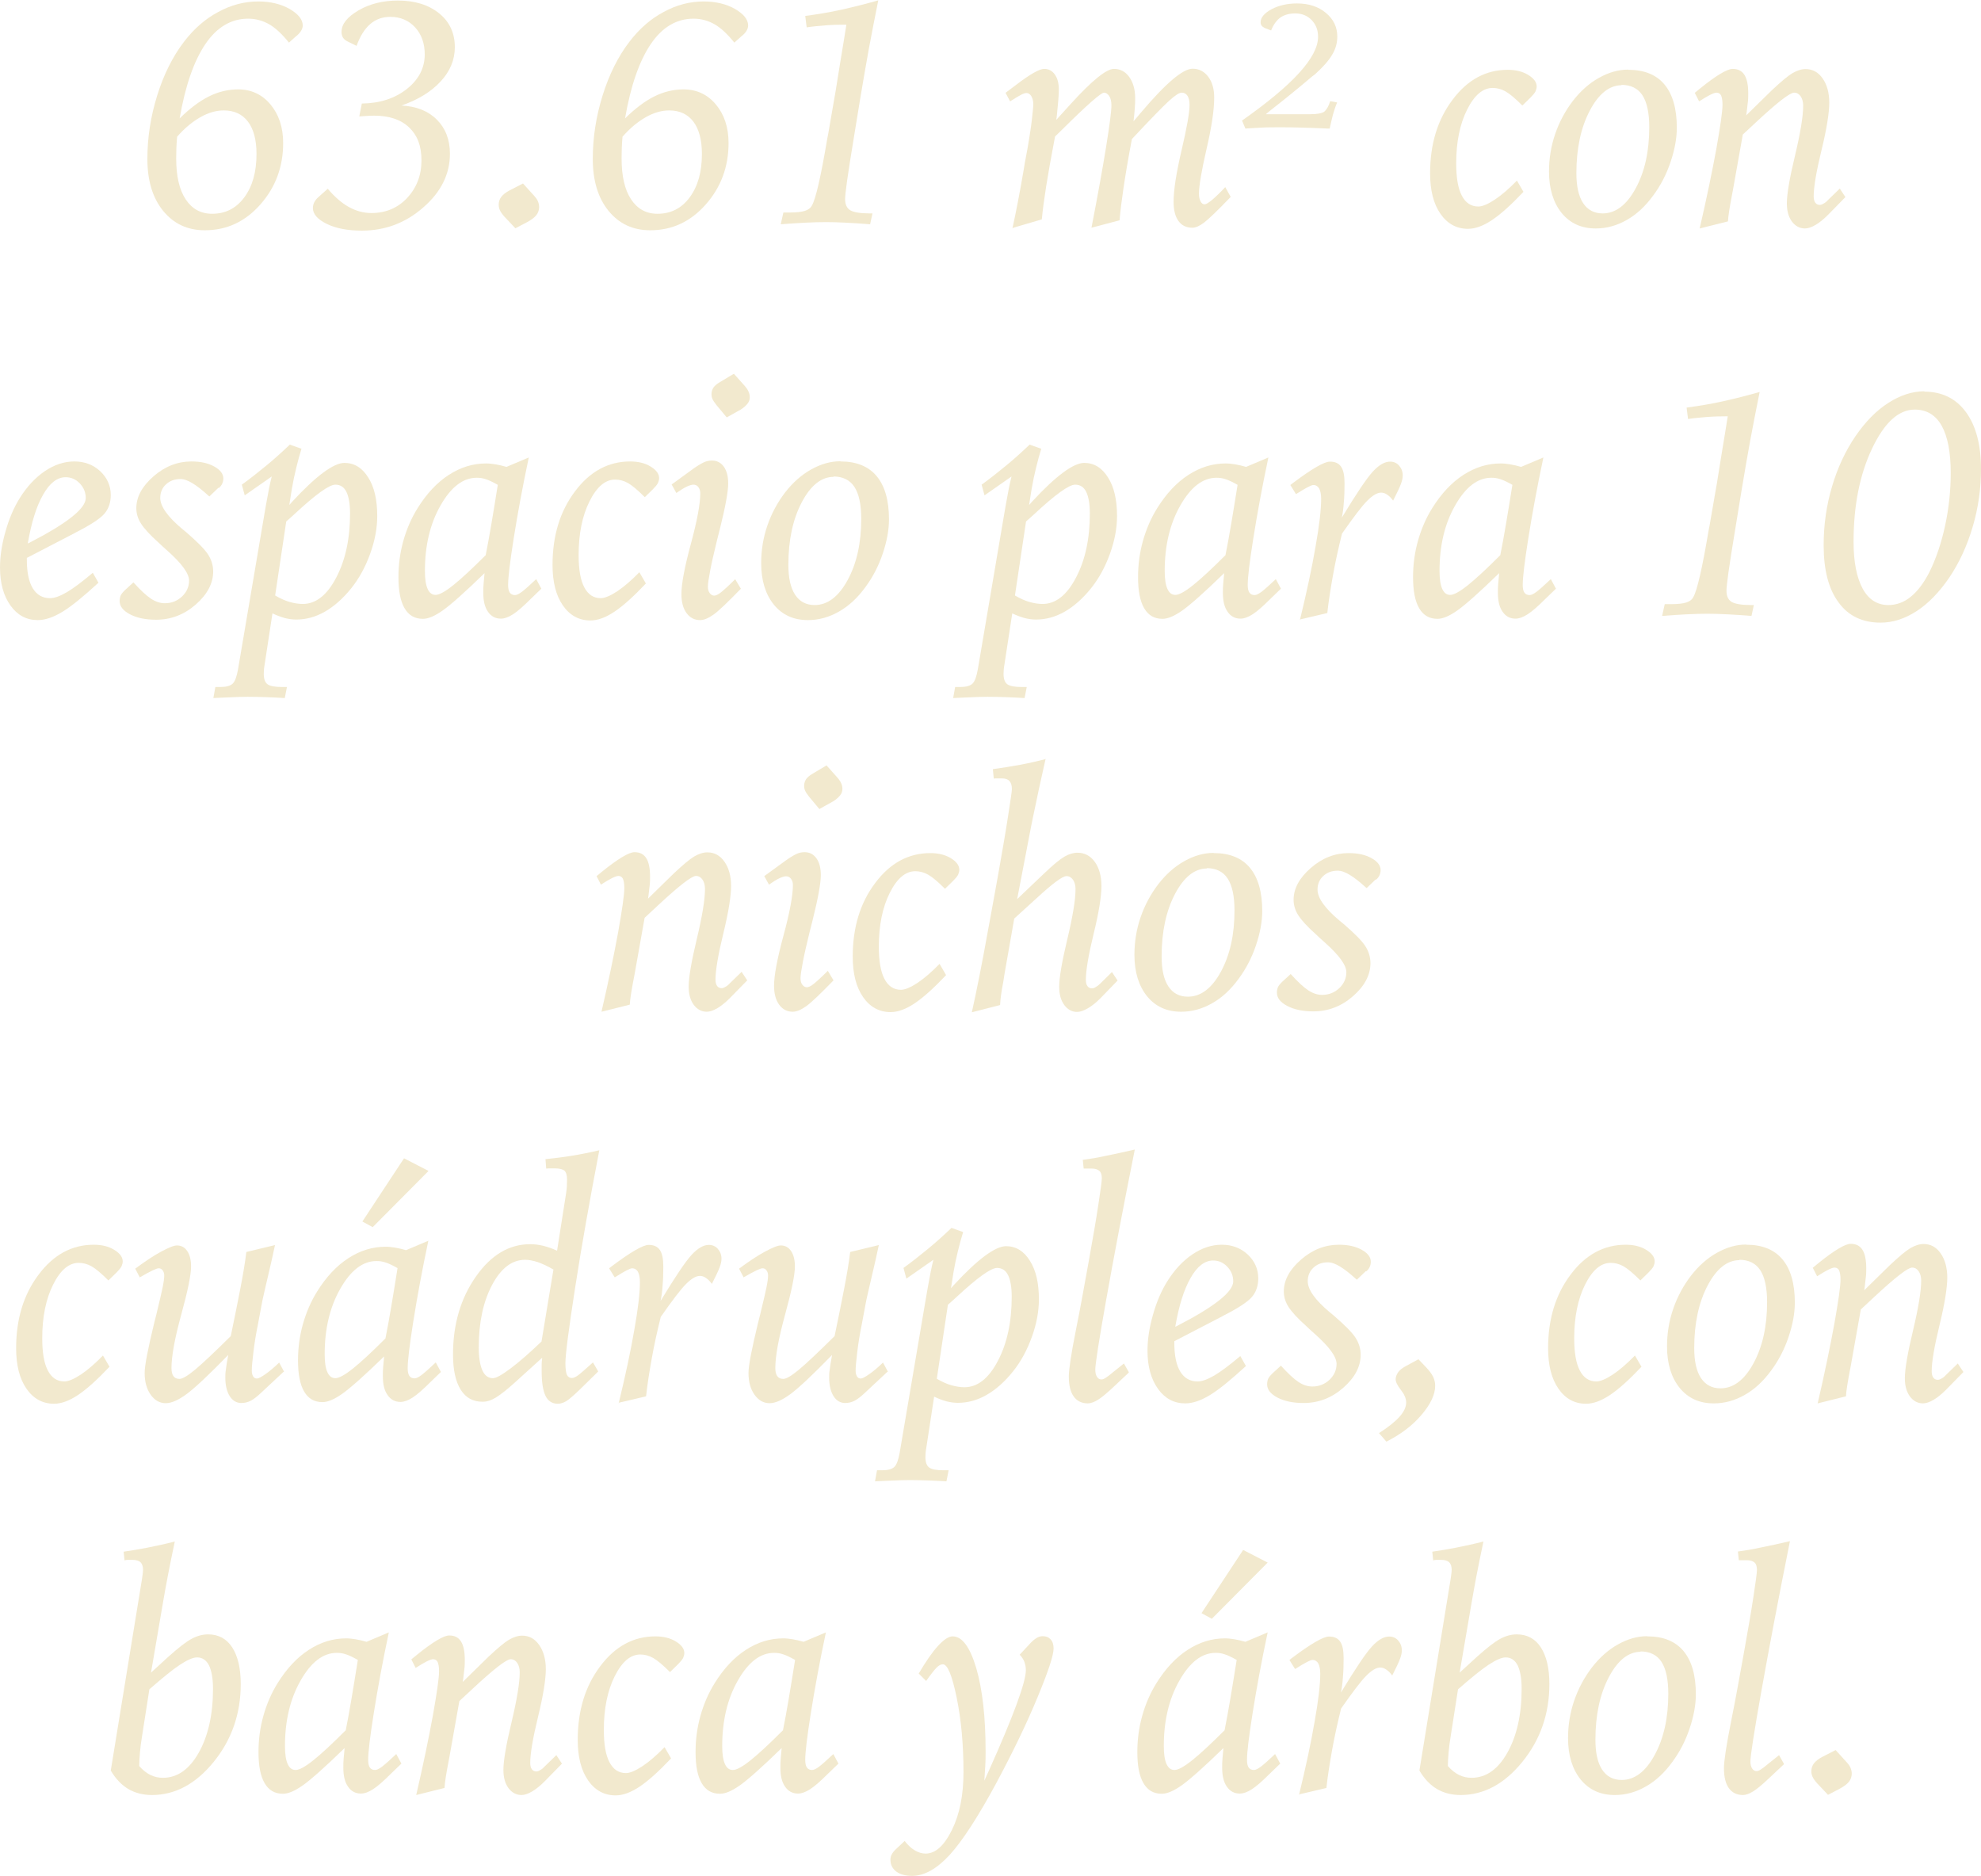 <?xml version="1.0" encoding="UTF-8"?>
<svg id="Capa_2" data-name="Capa 2" xmlns="http://www.w3.org/2000/svg" viewBox="0 0 109.28 103.47">
  <defs>
    <style>
      .cls-1 {
        fill: #f2e9ce;
      }
    </style>
  </defs>
  <g id="Slide_3" data-name="Slide 3">
    <g id="Opciones_2" data-name="Opciones 2">
      <g>
        <path class="cls-1" d="M16.32,2.01l-.38.34c-.38-.47-.74-.81-1.09-1.01s-.74-.31-1.16-.31c-.94,0-1.73.47-2.36,1.4s-1.11,2.3-1.42,4.1c.55-.54,1.09-.95,1.61-1.21.52-.26,1.06-.39,1.62-.39.72,0,1.32.28,1.78.83s.7,1.26.7,2.13c0,1.31-.42,2.44-1.26,3.39-.84.95-1.86,1.42-3.06,1.42-.96,0-1.72-.36-2.3-1.07-.58-.71-.87-1.67-.87-2.86s.18-2.34.54-3.5.86-2.16,1.49-2.98c.54-.7,1.16-1.25,1.88-1.63.71-.39,1.45-.58,2.21-.58.66,0,1.24.14,1.72.41.48.28.73.58.73.92,0,.09-.03.19-.09.29-.06.1-.16.21-.29.31ZM9.77,7.54c-.02.22-.03.42-.04.62,0,.2-.01.39-.01.58,0,.97.17,1.72.52,2.25.35.53.83.8,1.46.8.74,0,1.33-.3,1.78-.91.45-.61.67-1.4.67-2.39,0-.77-.16-1.37-.47-1.78-.31-.41-.76-.62-1.33-.62-.42,0-.85.12-1.29.37s-.87.6-1.28,1.07Z"/>
        <path class="cls-1" d="M22.14,5.82c.83.04,1.48.3,1.96.78s.72,1.11.72,1.88c0,1.12-.49,2.11-1.47,2.96-.98.86-2.11,1.28-3.39,1.28-.77,0-1.42-.12-1.93-.37-.51-.25-.77-.54-.77-.88,0-.11.03-.22.08-.32s.14-.21.26-.31l.48-.43c.38.45.77.79,1.17,1.01s.81.33,1.24.33c.79,0,1.45-.28,1.97-.83.52-.56.79-1.25.79-2.07s-.23-1.39-.68-1.82c-.45-.43-1.09-.65-1.92-.65-.08,0-.25,0-.52.02-.13.01-.24.02-.31.02l.14-.71c.99-.01,1.82-.28,2.48-.8.66-.52.99-1.16.99-1.91,0-.61-.18-1.11-.53-1.49s-.81-.58-1.36-.58c-.44,0-.81.13-1.12.4s-.56.67-.75,1.2l-.45-.22c-.13-.06-.23-.13-.29-.22s-.09-.2-.09-.33c0-.43.31-.82.94-1.19.62-.36,1.35-.54,2.17-.54.94,0,1.7.24,2.28.71s.86,1.1.86,1.86c0,.7-.26,1.33-.79,1.9s-1.25,1.01-2.18,1.33Z"/>
        <path class="cls-1" d="M28.86,10.13l.49.54c.15.16.26.29.31.4s.08.23.08.35c0,.16-.05.31-.15.44s-.27.26-.51.39l-.65.34-.5-.53c-.15-.15-.25-.28-.32-.4s-.1-.25-.1-.37c0-.16.05-.31.14-.43.1-.13.25-.25.46-.36l.74-.38Z"/>
        <path class="cls-1" d="M40.89,2.01l-.38.34c-.38-.47-.74-.81-1.09-1.01s-.74-.31-1.16-.31c-.94,0-1.73.47-2.36,1.4s-1.11,2.3-1.42,4.1c.55-.54,1.09-.95,1.61-1.21.52-.26,1.06-.39,1.62-.39.72,0,1.32.28,1.78.83s.7,1.26.7,2.13c0,1.31-.42,2.44-1.26,3.39-.84.95-1.86,1.42-3.06,1.42-.96,0-1.72-.36-2.3-1.07-.58-.71-.87-1.67-.87-2.86s.18-2.34.54-3.5.86-2.16,1.49-2.98c.54-.7,1.16-1.25,1.88-1.63.71-.39,1.45-.58,2.21-.58.66,0,1.24.14,1.72.41.48.28.73.58.73.92,0,.09-.03.19-.09.29-.06.1-.16.21-.29.31ZM34.34,7.54c-.02.22-.03.42-.04.62,0,.2-.01.39-.01.58,0,.97.17,1.72.52,2.25.35.53.83.8,1.46.8.74,0,1.33-.3,1.78-.91.45-.61.67-1.4.67-2.39,0-.77-.16-1.37-.47-1.78-.31-.41-.76-.62-1.33-.62-.42,0-.85.12-1.29.37s-.87.6-1.28,1.07Z"/>
        <path class="cls-1" d="M43.22,11.72h.36c.36,0,.63-.03.82-.09.19-.06.32-.16.39-.3.21-.36.49-1.58.84-3.65l.06-.31.28-1.62c.04-.18.16-.92.37-2.24.15-.88.26-1.6.35-2.15-.42,0-.81.01-1.17.04s-.7.06-1.02.11l-.08-.63c.67-.09,1.35-.2,2.02-.35s1.34-.32,2.01-.51c-.18.88-.35,1.77-.52,2.67-.16.89-.32,1.8-.47,2.71l-.33,2.02c-.19,1.17-.33,2.02-.4,2.54-.07.52-.11.86-.11,1.02,0,.3.1.51.29.62s.55.17,1.06.17h.16l-.13.6c-.5-.04-.95-.07-1.37-.09-.41-.02-.77-.03-1.06-.03-.32,0-.69.01-1.11.03s-.88.05-1.39.09l.14-.63Z"/>
        <path class="cls-1" d="M55.85,12.6c.19-.87.4-1.94.62-3.23.03-.17.05-.29.06-.37l.17-.91c.09-.54.17-1.03.22-1.47s.08-.73.08-.88c0-.18-.04-.32-.11-.44-.07-.11-.16-.17-.27-.17-.06,0-.16.03-.28.09-.12.06-.33.19-.62.37l-.25-.47c.15-.11.35-.26.61-.46.75-.57,1.26-.86,1.52-.86.25,0,.44.1.59.31.15.21.22.49.22.84,0,.28-.04.75-.11,1.43-.01.1-.02.18-.03.23.19-.21.45-.49.78-.86,1.18-1.3,1.98-1.95,2.4-1.95.35,0,.63.15.84.44s.33.68.33,1.16c0,.17,0,.36-.02.56-.01.2-.04.45-.07.73.09-.11.23-.26.4-.47,1.37-1.62,2.32-2.43,2.86-2.43.35,0,.64.15.86.44.22.29.33.68.33,1.15,0,.68-.14,1.62-.42,2.83-.28,1.21-.42,2.04-.42,2.47,0,.18.03.32.09.43.06.11.13.16.22.16.08,0,.21-.08.42-.25.2-.17.44-.4.72-.7l.3.54c-.72.75-1.21,1.22-1.46,1.41-.25.19-.47.29-.65.29-.33,0-.59-.12-.77-.37-.18-.25-.27-.6-.27-1.05,0-.66.15-1.61.44-2.85s.44-2.07.44-2.51c0-.21-.04-.38-.11-.49s-.18-.18-.32-.18-.37.15-.71.46c-.34.31-1.02,1.01-2.04,2.1-.21,1.1-.36,2-.46,2.68s-.18,1.29-.22,1.8l-1.55.41c.35-1.8.62-3.3.81-4.48s.29-1.94.29-2.27c0-.22-.04-.39-.12-.51-.08-.12-.18-.19-.29-.19-.16,0-.93.67-2.29,2.02l-.41.4c-.22,1.14-.38,2.06-.49,2.75s-.19,1.3-.24,1.82l-1.57.46Z"/>
        <path class="cls-1" d="M68.5,6.66c1.41-.99,2.47-1.87,3.16-2.63.7-.77,1.05-1.43,1.05-2,0-.38-.12-.68-.36-.93-.24-.24-.54-.36-.9-.36-.33,0-.6.08-.81.22-.21.15-.39.39-.52.72l-.34-.13c-.08-.04-.14-.08-.18-.13s-.06-.12-.06-.19c0-.26.2-.5.6-.72.4-.21.87-.32,1.41-.32.64,0,1.17.17,1.59.52s.63.78.63,1.31c0,.35-.09.68-.28.99-.18.32-.5.68-.94,1.08-.02.01-.07.05-.16.12-.74.63-1.53,1.27-2.36,1.92l-.2.17h2.43c.4,0,.66-.05.79-.14.12-.1.24-.29.33-.58l.38.07c-.07.16-.13.35-.19.54s-.13.5-.22.9h-.11c-1.13-.05-1.97-.07-2.52-.07-.46,0-.85,0-1.17.02s-.6.03-.85.05l-.18-.43Z"/>
        <path class="cls-1" d="M84.45,5.36l-.47.46c-.39-.39-.7-.65-.93-.78s-.47-.19-.71-.19c-.54,0-1.01.4-1.41,1.2-.4.8-.6,1.79-.6,2.96,0,.79.1,1.38.31,1.78s.51.6.91.6c.22,0,.53-.13.91-.38.39-.26.79-.61,1.22-1.05l.36.62c-.68.72-1.26,1.24-1.74,1.56-.48.32-.92.48-1.32.48-.63,0-1.14-.28-1.52-.83-.38-.55-.57-1.29-.57-2.23,0-1.61.41-2.96,1.24-4.06.82-1.1,1.84-1.65,3.04-1.65.44,0,.82.09,1.13.28s.47.4.47.64c0,.09-.03.19-.07.28-.05.09-.14.2-.27.33Z"/>
        <path class="cls-1" d="M89.83,3.85c.87,0,1.54.27,1.99.81s.68,1.33.68,2.38c0,.6-.12,1.23-.35,1.91-.23.68-.55,1.29-.95,1.83-.43.59-.91,1.04-1.46,1.35-.54.31-1.11.47-1.71.47-.79,0-1.41-.28-1.88-.85-.46-.57-.7-1.33-.7-2.29,0-.71.11-1.4.34-2.07s.56-1.28.98-1.83c.42-.54.9-.97,1.44-1.27.54-.3,1.07-.45,1.6-.45ZM89.46,4.7c-.68,0-1.27.47-1.76,1.4s-.74,2.08-.74,3.45c0,.72.12,1.27.37,1.65.25.38.61.57,1.08.57.71,0,1.32-.46,1.82-1.38.5-.92.75-2.04.75-3.38,0-.79-.13-1.38-.38-1.76-.25-.38-.64-.57-1.16-.57Z"/>
        <path class="cls-1" d="M96.32,6.37l1.42-1.39c.5-.47.88-.79,1.13-.94.26-.15.5-.23.73-.23.39,0,.7.17.94.51s.37.79.37,1.34-.14,1.45-.43,2.63c-.29,1.19-.43,2.03-.43,2.54,0,.15.03.27.09.35.06.08.14.12.25.12.05,0,.12-.02.2-.07.08-.04.16-.1.23-.18l.67-.65.31.47-.96.98c-.23.23-.46.42-.68.55s-.42.2-.59.2c-.29,0-.53-.13-.72-.38-.19-.26-.28-.59-.28-1.01,0-.5.15-1.38.45-2.63.3-1.26.45-2.17.45-2.75,0-.22-.05-.39-.14-.52-.09-.13-.21-.2-.36-.2-.23,0-.93.54-2.1,1.63-.31.29-.55.51-.73.68l-.55,3.09-.05.26c-.12.63-.2,1.11-.22,1.44l-1.56.39c.39-1.68.69-3.14.92-4.39.22-1.24.34-2.06.34-2.44,0-.23-.03-.4-.08-.51-.05-.1-.14-.15-.25-.15-.07,0-.19.04-.35.12s-.36.2-.61.36l-.24-.47c.06-.05.16-.13.28-.23.9-.73,1.51-1.09,1.81-1.09s.51.11.65.33c.14.22.21.56.21,1.02,0,.16,0,.35-.03.55s-.04.42-.08.65Z"/>
        <path class="cls-1" d="M4.16,29.38l-2.68,1.39v.09c0,.7.11,1.23.33,1.59.22.36.54.54.95.54.25,0,.55-.11.93-.33.37-.22.85-.58,1.43-1.07l.31.55c-.84.77-1.5,1.31-2,1.61s-.94.45-1.35.45c-.62,0-1.12-.27-1.5-.8-.38-.53-.58-1.23-.58-2.1,0-.62.1-1.28.3-1.98.2-.71.46-1.32.79-1.85.4-.64.87-1.14,1.39-1.49s1.06-.53,1.62-.53,1.04.18,1.43.54c.38.36.58.8.58,1.31,0,.42-.12.76-.35,1.03-.23.27-.76.62-1.59,1.04ZM1.52,29.98l.09-.04c2.08-1.07,3.12-1.89,3.12-2.47,0-.31-.11-.58-.33-.81-.22-.23-.48-.34-.78-.34-.46,0-.88.32-1.24.96-.37.64-.65,1.54-.85,2.71Z"/>
        <path class="cls-1" d="M12.04,26.91l-.49.47-.06-.05c-.67-.61-1.17-.91-1.52-.91s-.6.1-.81.29-.32.45-.32.75c0,.47.41,1.04,1.22,1.72.1.08.17.14.22.18.6.52,1,.92,1.19,1.21.19.29.29.61.29.95,0,.65-.32,1.26-.96,1.82-.64.56-1.37.84-2.19.84-.58,0-1.06-.1-1.44-.3s-.57-.44-.57-.73c0-.11.02-.21.05-.29s.11-.18.24-.31l.47-.43c.39.43.71.73.97.9s.51.25.76.25c.37,0,.68-.12.95-.37.26-.25.39-.54.39-.88,0-.39-.4-.94-1.2-1.65-.21-.19-.37-.33-.48-.44-.47-.42-.79-.77-.97-1.05s-.26-.57-.26-.85c0-.63.32-1.21.95-1.76s1.33-.82,2.09-.82c.5,0,.92.09,1.26.28.34.19.5.41.5.66,0,.1-.02.19-.06.28s-.1.17-.18.24Z"/>
        <path class="cls-1" d="M15.98,24.52l.65.23c-.11.35-.2.7-.29,1.06-.09.36-.17.75-.24,1.15l-.14.89.16-.18c1.32-1.43,2.29-2.14,2.88-2.14.54,0,.98.27,1.31.8.34.53.5,1.24.5,2.13,0,.67-.13,1.36-.39,2.08s-.6,1.35-1.04,1.9c-.45.56-.93.99-1.45,1.29-.52.3-1.05.44-1.59.44-.21,0-.41-.03-.62-.08-.21-.06-.44-.14-.69-.26l-.43,2.81c-.02.11-.03.2-.04.29,0,.09-.01.16-.01.23,0,.29.07.48.21.58.14.1.4.15.79.15h.28l-.12.61c-.35-.02-.69-.04-1.03-.05s-.68-.02-1.02-.02c-.21,0-.62.01-1.25.04-.28.01-.49.02-.64.03l.11-.61h.27c.33,0,.56-.06.69-.19.13-.13.22-.39.29-.78l1.48-8.71c.02-.09.04-.22.07-.4.11-.63.21-1.14.31-1.53l-1.49,1.04-.16-.59c.46-.33.91-.69,1.35-1.05s.88-.76,1.3-1.16ZM15.19,32.85c.28.16.54.28.79.35s.49.11.72.11c.72,0,1.34-.48,1.85-1.46.51-.97.76-2.15.76-3.53,0-.53-.07-.92-.2-1.19s-.34-.4-.61-.4c-.34,0-1.09.54-2.24,1.61-.2.18-.35.32-.47.42l-.61,4.07Z"/>
        <path class="cls-1" d="M29.86,32.47l-.56.54c-.42.42-.75.71-1,.87-.25.16-.47.24-.67.24-.3,0-.54-.13-.71-.38-.18-.25-.26-.6-.26-1.05,0-.17,0-.35.02-.53s.03-.37.05-.55c-1.1,1.07-1.87,1.75-2.31,2.06s-.8.46-1.09.46c-.45,0-.78-.19-1.01-.58-.23-.39-.34-.96-.34-1.72,0-.69.09-1.36.27-2,.18-.64.44-1.25.79-1.81.5-.8,1.07-1.41,1.72-1.83s1.33-.63,2.06-.63c.16,0,.33.02.52.05s.39.08.6.14l1.23-.52c-.35,1.65-.62,3.13-.83,4.45s-.31,2.17-.31,2.58c0,.19.03.33.09.42.06.09.16.14.29.14.09,0,.22-.06.38-.18s.42-.35.79-.7l.29.54ZM26.79,30.63c.11-.53.21-1.11.32-1.75.11-.63.22-1.34.35-2.14-.27-.15-.49-.26-.66-.31-.17-.06-.33-.08-.5-.08-.76,0-1.42.51-2,1.53s-.86,2.22-.86,3.61c0,.44.05.77.15.99.1.22.24.33.44.33s.53-.18.98-.54,1.04-.91,1.77-1.64Z"/>
        <path class="cls-1" d="M36.04,26.96l-.47.46c-.39-.39-.7-.65-.93-.78s-.47-.19-.71-.19c-.54,0-1.01.4-1.41,1.2-.4.8-.6,1.79-.6,2.96,0,.79.1,1.38.31,1.78s.51.6.91.6c.22,0,.53-.13.91-.38.39-.26.79-.61,1.22-1.05l.36.62c-.68.72-1.26,1.24-1.74,1.56-.48.32-.92.48-1.32.48-.63,0-1.14-.28-1.52-.83-.38-.55-.57-1.29-.57-2.23,0-1.61.41-2.96,1.24-4.06.82-1.1,1.84-1.65,3.04-1.65.44,0,.82.09,1.13.28s.47.4.47.64c0,.09-.03.19-.07.28-.05.09-.14.2-.27.33Z"/>
        <path class="cls-1" d="M40.56,31.95l.31.52c-.72.74-1.22,1.22-1.5,1.42s-.53.31-.75.31c-.31,0-.56-.13-.75-.39-.19-.26-.28-.61-.28-1.05,0-.55.17-1.47.52-2.76.35-1.29.52-2.22.52-2.79,0-.15-.04-.26-.11-.35s-.16-.13-.27-.13c-.09,0-.22.04-.37.11s-.34.19-.57.35l-.26-.47,1.17-.85c.22-.16.42-.28.58-.36s.32-.11.47-.11c.28,0,.49.11.66.34.16.23.24.53.24.93,0,.43-.15,1.27-.46,2.51l-.16.63c-.16.66-.29,1.21-.37,1.64s-.13.73-.13.9c0,.15.03.27.1.36s.15.14.25.14c.09,0,.22-.06.37-.18s.42-.36.8-.74ZM40.49,20.62l.5.56c.14.15.24.28.29.39.06.12.08.23.08.35,0,.12-.04.24-.13.35-.09.11-.21.22-.37.32l-.77.43-.56-.67c-.12-.15-.19-.26-.23-.35s-.05-.17-.05-.27c0-.13.04-.25.11-.36.07-.1.19-.2.36-.3l.77-.46Z"/>
        <path class="cls-1" d="M46.37,25.45c.87,0,1.54.27,1.99.81s.68,1.33.68,2.38c0,.6-.12,1.23-.35,1.91-.23.68-.55,1.29-.95,1.83-.43.59-.91,1.04-1.46,1.35-.54.31-1.11.47-1.71.47-.79,0-1.41-.28-1.88-.85-.46-.57-.7-1.33-.7-2.29,0-.71.11-1.4.34-2.07s.56-1.28.98-1.83c.42-.54.9-.97,1.44-1.27.54-.3,1.07-.45,1.6-.45ZM45.99,26.3c-.68,0-1.27.47-1.76,1.4s-.74,2.08-.74,3.45c0,.72.12,1.27.37,1.65.25.38.61.57,1.08.57.71,0,1.32-.46,1.82-1.38.5-.92.75-2.04.75-3.38,0-.79-.13-1.38-.38-1.76-.25-.38-.64-.57-1.16-.57Z"/>
        <path class="cls-1" d="M56.79,24.52l.65.23c-.11.35-.2.7-.29,1.06-.09.36-.17.75-.24,1.15l-.14.89.16-.18c1.32-1.43,2.29-2.14,2.88-2.14.54,0,.98.27,1.31.8.34.53.5,1.24.5,2.13,0,.67-.13,1.36-.39,2.08s-.6,1.35-1.04,1.9c-.45.56-.93.99-1.45,1.29-.52.3-1.05.44-1.59.44-.21,0-.41-.03-.62-.08-.21-.06-.44-.14-.69-.26l-.43,2.81c-.02.11-.03.2-.04.29,0,.09-.01.16-.01.23,0,.29.07.48.21.58.14.1.4.15.79.15h.28l-.12.61c-.35-.02-.69-.04-1.03-.05s-.68-.02-1.02-.02c-.21,0-.62.01-1.25.04-.28.01-.49.02-.64.03l.11-.61h.27c.33,0,.56-.06.69-.19.13-.13.22-.39.29-.78l1.48-8.71c.02-.09.04-.22.07-.4.11-.63.21-1.14.31-1.53l-1.49,1.04-.16-.59c.46-.33.91-.69,1.35-1.05s.88-.76,1.3-1.16ZM56,32.85c.28.16.54.28.79.35s.49.11.72.11c.72,0,1.34-.48,1.85-1.46.51-.97.76-2.15.76-3.53,0-.53-.07-.92-.2-1.19s-.34-.4-.61-.4c-.34,0-1.09.54-2.24,1.61-.2.18-.35.32-.47.42l-.61,4.07Z"/>
        <path class="cls-1" d="M70.66,32.47l-.56.54c-.42.42-.75.71-1,.87-.25.16-.47.24-.67.24-.3,0-.54-.13-.71-.38-.18-.25-.26-.6-.26-1.05,0-.17,0-.35.02-.53s.03-.37.05-.55c-1.1,1.07-1.87,1.75-2.31,2.06s-.8.46-1.09.46c-.45,0-.78-.19-1.01-.58-.23-.39-.34-.96-.34-1.72,0-.69.09-1.36.27-2,.18-.64.44-1.25.79-1.81.5-.8,1.07-1.41,1.72-1.83s1.33-.63,2.06-.63c.16,0,.33.02.52.05s.39.08.6.14l1.23-.52c-.35,1.65-.62,3.13-.83,4.45s-.31,2.17-.31,2.58c0,.19.03.33.09.42.06.09.16.14.29.14.09,0,.22-.06.38-.18s.42-.35.79-.7l.29.54ZM67.6,30.63c.11-.53.21-1.11.32-1.75.11-.63.22-1.34.35-2.14-.27-.15-.49-.26-.66-.31-.17-.06-.33-.08-.5-.08-.76,0-1.42.51-2,1.53s-.86,2.22-.86,3.61c0,.44.05.77.15.99.1.22.24.33.44.33s.53-.18.98-.54,1.04-.91,1.77-1.64Z"/>
        <path class="cls-1" d="M71.71,34.19c.37-1.52.66-2.87.86-4.04.21-1.17.31-2.05.31-2.64,0-.25-.04-.44-.11-.57-.07-.12-.18-.19-.32-.19-.11,0-.4.15-.89.46l-.07.04-.31-.5.13-.1c1.05-.79,1.74-1.19,2.05-1.19.29,0,.49.09.62.28.13.19.19.49.19.92,0,.38-.01.73-.04,1.05-.02.33-.06.61-.11.84.8-1.32,1.37-2.17,1.71-2.54s.66-.55.95-.55c.2,0,.37.07.5.22s.2.33.2.54c0,.13-.03.29-.1.47-.07.19-.21.49-.43.92-.11-.15-.21-.25-.33-.33s-.22-.11-.33-.11c-.22,0-.47.15-.77.45s-.76.91-1.39,1.81c-.2.81-.37,1.58-.5,2.31-.13.73-.24,1.42-.31,2.07l-1.53.36Z"/>
        <path class="cls-1" d="M85.83,32.47l-.56.54c-.42.42-.75.71-1,.87-.25.16-.47.24-.67.24-.3,0-.54-.13-.71-.38-.18-.25-.26-.6-.26-1.05,0-.17,0-.35.02-.53s.03-.37.05-.55c-1.1,1.07-1.87,1.75-2.31,2.06s-.8.46-1.09.46c-.45,0-.78-.19-1.01-.58-.23-.39-.34-.96-.34-1.72,0-.69.09-1.36.27-2,.18-.64.44-1.25.79-1.81.5-.8,1.07-1.41,1.72-1.83s1.33-.63,2.06-.63c.16,0,.33.02.52.05s.39.08.6.14l1.23-.52c-.35,1.65-.62,3.13-.83,4.45s-.31,2.17-.31,2.58c0,.19.03.33.09.42.06.09.16.14.29.14.09,0,.22-.06.38-.18s.42-.35.79-.7l.29.54ZM82.76,30.63c.11-.53.21-1.11.32-1.75.11-.63.22-1.34.35-2.14-.27-.15-.49-.26-.66-.31-.17-.06-.33-.08-.5-.08-.76,0-1.42.51-2,1.53s-.86,2.22-.86,3.61c0,.44.05.77.15.99.1.22.24.33.44.33s.53-.18.98-.54,1.04-.91,1.77-1.64Z"/>
        <path class="cls-1" d="M91.84,33.32h.36c.36,0,.63-.03.82-.09.19-.06.32-.16.39-.3.21-.36.49-1.58.84-3.65l.06-.31.28-1.62c.04-.18.16-.92.37-2.24.15-.88.26-1.6.35-2.15-.42,0-.81.01-1.17.04s-.7.06-1.02.11l-.08-.63c.67-.09,1.35-.2,2.02-.35s1.34-.32,2.01-.51c-.18.88-.35,1.77-.52,2.67-.16.89-.32,1.8-.47,2.71l-.33,2.02c-.19,1.17-.33,2.02-.4,2.54-.07.52-.11.86-.11,1.02,0,.3.1.51.29.62s.55.17,1.06.17h.16l-.13.6c-.5-.04-.95-.07-1.37-.09-.41-.02-.77-.03-1.06-.03-.32,0-.69.01-1.11.03s-.88.05-1.39.09l.14-.63Z"/>
        <path class="cls-1" d="M106.15,21.6c.98,0,1.75.38,2.3,1.13s.83,1.8.83,3.13c0,1.09-.15,2.16-.46,3.2-.31,1.05-.74,1.98-1.3,2.81-.55.8-1.15,1.42-1.8,1.84-.65.42-1.31.63-1.98.63-1,0-1.78-.37-2.32-1.12-.55-.74-.82-1.79-.82-3.15,0-1.11.15-2.18.46-3.23s.74-1.97,1.3-2.79c.55-.8,1.15-1.41,1.81-1.83.65-.42,1.32-.64,1.99-.64ZM105.63,22.59c-.9,0-1.68.72-2.36,2.15-.68,1.43-1.02,3.15-1.02,5.14,0,1.11.17,1.97.5,2.58.33.61.81.91,1.42.91.45,0,.86-.15,1.24-.46.38-.31.72-.76,1.03-1.37.36-.73.65-1.58.86-2.55s.31-1.94.31-2.91c0-1.14-.17-2.01-.5-2.6s-.83-.89-1.48-.89Z"/>
        <path class="cls-1" d="M35.74,49.57l1.42-1.39c.5-.47.88-.79,1.13-.94.26-.15.5-.23.73-.23.39,0,.7.17.94.51s.37.79.37,1.34-.14,1.45-.43,2.63c-.29,1.19-.43,2.03-.43,2.54,0,.15.03.27.09.35.06.08.14.12.25.12.05,0,.12-.02.2-.07.08-.04.16-.1.23-.18l.67-.65.31.47-.96.98c-.23.23-.46.42-.68.55s-.42.2-.59.2c-.29,0-.53-.13-.72-.38-.19-.26-.28-.59-.28-1.01,0-.5.15-1.38.45-2.63.3-1.26.45-2.17.45-2.75,0-.22-.05-.39-.14-.52-.09-.13-.21-.2-.36-.2-.23,0-.93.54-2.1,1.63-.31.29-.55.51-.73.68l-.55,3.09-.05.26c-.12.63-.2,1.11-.22,1.44l-1.56.39c.39-1.68.69-3.14.92-4.39.22-1.24.34-2.06.34-2.44,0-.23-.03-.4-.08-.51-.05-.1-.14-.15-.25-.15-.07,0-.19.04-.35.12s-.36.2-.61.36l-.24-.47c.06-.05.16-.13.28-.23.9-.73,1.51-1.09,1.81-1.09s.51.11.65.33c.14.22.21.56.21,1.02,0,.16,0,.35-.03.55s-.04.42-.08.65Z"/>
        <path class="cls-1" d="M45.67,53.55l.31.52c-.72.74-1.22,1.22-1.5,1.42s-.53.31-.75.31c-.31,0-.56-.13-.75-.39-.19-.26-.28-.61-.28-1.05,0-.55.17-1.47.52-2.76.35-1.29.52-2.22.52-2.79,0-.15-.04-.26-.11-.35s-.16-.13-.27-.13c-.09,0-.22.04-.37.11s-.34.19-.57.35l-.26-.47,1.17-.85c.22-.16.42-.28.58-.36s.32-.11.47-.11c.28,0,.49.11.66.34.16.23.24.53.24.93,0,.43-.15,1.27-.46,2.51l-.16.63c-.16.66-.29,1.21-.37,1.64s-.13.73-.13.9c0,.15.03.27.1.36s.15.14.25.14c.09,0,.22-.06.37-.18s.42-.36.8-.74ZM45.6,42.22l.5.56c.14.15.24.28.29.39.06.12.08.23.08.35,0,.12-.04.24-.13.35-.09.11-.21.22-.37.32l-.77.43-.56-.67c-.12-.15-.19-.26-.23-.35s-.05-.17-.05-.27c0-.13.04-.25.11-.36.07-.1.19-.2.36-.3l.77-.46Z"/>
        <path class="cls-1" d="M52.6,48.56l-.47.46c-.39-.39-.7-.65-.93-.78s-.47-.19-.71-.19c-.54,0-1.01.4-1.41,1.2-.4.8-.6,1.79-.6,2.96,0,.79.1,1.38.31,1.78s.51.6.91.6c.22,0,.53-.13.91-.38.39-.26.79-.61,1.22-1.05l.36.62c-.68.72-1.26,1.24-1.74,1.56-.48.32-.92.48-1.32.48-.63,0-1.14-.28-1.52-.83-.38-.55-.57-1.29-.57-2.23,0-1.61.41-2.96,1.24-4.06.82-1.1,1.84-1.65,3.04-1.65.44,0,.82.09,1.13.28s.47.4.47.64c0,.09-.03.19-.07.28-.05.09-.14.2-.27.33Z"/>
        <path class="cls-1" d="M57.68,41.85c-.28,1.25-.47,2.12-.57,2.62-.11.5-.18.87-.23,1.11l-.77,4.01,1.48-1.41c.49-.47.87-.78,1.12-.93.26-.15.5-.22.73-.22.39,0,.71.17.95.5s.37.78.37,1.34-.14,1.45-.43,2.63c-.29,1.19-.43,2.03-.43,2.54,0,.15.03.27.09.35.06.08.14.12.25.12.06,0,.13-.02.2-.07.08-.04.16-.1.24-.18l.66-.65.31.47-.95.98c-.23.23-.46.42-.69.55-.23.13-.42.2-.59.2-.29,0-.52-.13-.71-.38-.19-.26-.28-.59-.28-1.01,0-.5.15-1.38.45-2.63.3-1.26.45-2.17.45-2.75,0-.22-.05-.39-.14-.52-.09-.13-.21-.2-.36-.2-.22,0-.77.41-1.66,1.23-.5.46-.91.83-1.22,1.11l-.54,3.07c-.01.09-.03.22-.06.39-.11.57-.17,1-.18,1.31l-1.56.4c.25-1.11.57-2.71.94-4.78l.1-.54.4-2.2c.22-1.25.41-2.33.55-3.24s.22-1.42.22-1.55c0-.21-.05-.36-.14-.45-.09-.1-.23-.14-.43-.14-.1,0-.18,0-.24,0-.06,0-.12,0-.19.01l-.05-.52c.51-.07,1.01-.15,1.5-.24s.97-.2,1.43-.32Z"/>
        <path class="cls-1" d="M66.96,47.05c.87,0,1.54.27,1.99.81s.68,1.33.68,2.38c0,.6-.12,1.23-.35,1.91-.23.68-.55,1.29-.95,1.83-.43.59-.91,1.04-1.46,1.35-.54.31-1.11.47-1.71.47-.79,0-1.41-.28-1.88-.85-.46-.57-.7-1.33-.7-2.29,0-.71.11-1.4.34-2.07s.56-1.28.98-1.83c.42-.54.9-.97,1.44-1.27.54-.3,1.07-.45,1.6-.45ZM66.58,47.9c-.68,0-1.27.47-1.76,1.4s-.74,2.08-.74,3.45c0,.72.12,1.27.37,1.65.25.38.61.57,1.08.57.71,0,1.32-.46,1.82-1.38.5-.92.75-2.04.75-3.38,0-.79-.13-1.38-.38-1.76-.25-.38-.64-.57-1.16-.57Z"/>
        <path class="cls-1" d="M75.88,48.51l-.49.47-.06-.05c-.67-.61-1.17-.91-1.52-.91s-.6.1-.81.29-.32.45-.32.75c0,.47.41,1.04,1.22,1.72.1.08.17.14.22.18.6.52,1,.92,1.19,1.21.19.29.29.61.29.95,0,.65-.32,1.26-.96,1.82-.64.56-1.37.84-2.19.84-.58,0-1.06-.1-1.44-.3s-.57-.44-.57-.73c0-.11.02-.21.05-.29s.11-.18.24-.31l.47-.43c.39.43.71.73.97.9s.51.25.76.25c.37,0,.68-.12.95-.37.26-.25.39-.54.39-.88,0-.39-.4-.94-1.2-1.65-.21-.19-.37-.33-.48-.44-.47-.42-.79-.77-.97-1.05s-.26-.57-.26-.85c0-.63.32-1.21.95-1.76s1.33-.82,2.09-.82c.5,0,.92.09,1.26.28.34.19.5.41.5.66,0,.1-.02.19-.06.28s-.1.17-.18.24Z"/>
        <path class="cls-1" d="M6.45,70.16l-.47.46c-.39-.39-.7-.65-.93-.78s-.47-.19-.71-.19c-.54,0-1.01.4-1.41,1.2-.4.8-.6,1.79-.6,2.96,0,.79.1,1.38.31,1.78s.51.6.91.6c.22,0,.53-.13.91-.38.39-.26.79-.61,1.22-1.05l.36.62c-.68.72-1.26,1.24-1.74,1.56-.48.32-.92.48-1.32.48-.63,0-1.14-.28-1.52-.83-.38-.55-.57-1.29-.57-2.23,0-1.61.41-2.96,1.24-4.06.82-1.1,1.84-1.65,3.04-1.65.44,0,.82.09,1.13.28s.47.4.47.64c0,.09-.03.19-.07.28-.05.09-.14.2-.27.33Z"/>
        <path class="cls-1" d="M15.63,75.67l-1.21,1.13c-.22.21-.41.36-.58.45s-.35.13-.53.13c-.26,0-.48-.13-.64-.38-.16-.26-.24-.6-.24-1.02,0-.12,0-.27.03-.44.02-.17.06-.44.13-.81-1.08,1.11-1.85,1.83-2.3,2.16s-.83.5-1.15.5c-.33,0-.61-.16-.83-.47s-.33-.71-.33-1.2c0-.41.18-1.33.53-2.77.09-.34.15-.6.19-.77.12-.49.21-.88.27-1.17s.09-.52.09-.66c0-.12-.03-.21-.09-.29s-.13-.11-.22-.11c-.06,0-.17.04-.34.12s-.4.21-.7.38l-.25-.48c.54-.4,1.02-.72,1.43-.94s.7-.34.87-.34c.24,0,.43.1.57.31.14.21.21.49.21.85,0,.46-.18,1.34-.54,2.65-.36,1.31-.54,2.3-.54,2.95,0,.21.04.36.11.45.07.1.18.15.33.15.16,0,.44-.16.84-.49.4-.33,1.06-.95,1.99-1.87.22-1.05.4-1.95.54-2.68.14-.73.25-1.38.32-1.96l1.58-.38-.19.87c-.33,1.42-.52,2.22-.54,2.38l-.21,1.12c-.11.53-.19,1.04-.25,1.53-.06.49-.09.83-.09,1.03,0,.13.03.24.08.32s.12.11.21.11c.08,0,.23-.08.46-.24s.48-.37.76-.64l.27.5Z"/>
        <path class="cls-1" d="M24.32,75.67l-.56.54c-.42.42-.75.71-1,.87-.25.16-.47.24-.67.24-.3,0-.54-.13-.71-.38-.18-.25-.26-.6-.26-1.05,0-.17,0-.35.02-.53s.03-.37.05-.55c-1.1,1.07-1.87,1.75-2.31,2.06s-.8.46-1.09.46c-.45,0-.78-.19-1.01-.58-.23-.39-.34-.96-.34-1.72,0-.69.09-1.36.27-2,.18-.64.44-1.25.79-1.81.5-.8,1.07-1.41,1.72-1.83s1.33-.63,2.06-.63c.16,0,.33.02.52.05s.39.08.6.14l1.23-.52c-.35,1.65-.62,3.13-.83,4.45s-.31,2.17-.31,2.58c0,.19.03.33.09.42.06.09.16.14.29.14.09,0,.22-.06.38-.18s.42-.35.79-.7l.29.54ZM21.26,73.83c.11-.53.21-1.11.32-1.75.11-.63.22-1.34.35-2.14-.27-.15-.49-.26-.66-.31-.17-.06-.33-.08-.5-.08-.76,0-1.42.51-2,1.53s-.86,2.22-.86,3.61c0,.44.05.77.15.99.1.22.24.33.44.33s.53-.18.98-.54,1.04-.91,1.77-1.64ZM22.3,63.89l1.34.69-3.08,3.1-.57-.31,2.3-3.49Z"/>
        <path class="cls-1" d="M29.89,74.9l-1.49,1.35c-.44.4-.79.67-1.05.83s-.5.23-.73.23c-.53,0-.93-.22-1.21-.67-.28-.45-.42-1.09-.42-1.94,0-1.66.42-3.09,1.26-4.29s1.84-1.79,3-1.79c.23,0,.47.03.72.09.24.06.5.15.76.27l.5-3.18c.02-.12.03-.25.04-.37,0-.13.01-.25.01-.38,0-.23-.05-.4-.14-.48s-.27-.13-.52-.13c-.08,0-.15,0-.23,0-.08,0-.17,0-.26.01l-.04-.52c.49-.05.98-.11,1.47-.19.49-.08.99-.18,1.5-.3-.54,2.81-.99,5.35-1.34,7.62s-.53,3.64-.53,4.13c0,.3.03.51.08.63.06.12.15.18.28.18.07,0,.15-.03.25-.09.1-.06.22-.16.37-.29l.54-.48.29.5-1.01.99c-.35.34-.61.56-.76.65s-.31.14-.46.14c-.31,0-.54-.15-.68-.44s-.21-.75-.21-1.36c0-.13,0-.26,0-.37,0-.11.01-.22.03-.34ZM29.87,74l.66-3.98c-.32-.19-.61-.32-.86-.41-.25-.08-.49-.13-.7-.13-.72,0-1.33.46-1.82,1.38-.49.92-.74,2.07-.74,3.45,0,.56.07.98.2,1.27.13.29.33.43.58.43.18,0,.5-.18.98-.54s1.04-.85,1.7-1.48Z"/>
        <path class="cls-1" d="M34.13,77.39c.37-1.52.66-2.87.86-4.04.21-1.17.31-2.05.31-2.64,0-.25-.04-.44-.11-.57-.07-.12-.18-.19-.32-.19-.11,0-.4.15-.89.46l-.07.04-.31-.5.13-.1c1.05-.79,1.74-1.19,2.05-1.19.29,0,.49.09.62.28.13.19.19.49.19.92,0,.38-.01.73-.04,1.05-.02.33-.06.61-.11.84.8-1.32,1.37-2.17,1.71-2.54s.66-.55.95-.55c.2,0,.37.07.5.22s.2.33.2.54c0,.13-.03.29-.1.47-.07.19-.21.49-.43.92-.11-.15-.21-.25-.33-.33s-.22-.11-.33-.11c-.22,0-.47.15-.77.45s-.76.91-1.39,1.81c-.2.81-.37,1.58-.5,2.31-.13.73-.24,1.42-.31,2.07l-1.53.36Z"/>
        <path class="cls-1" d="M48.94,75.67l-1.21,1.13c-.22.21-.41.36-.58.45s-.35.13-.53.13c-.26,0-.48-.13-.64-.38-.16-.26-.24-.6-.24-1.02,0-.12,0-.27.03-.44.02-.17.06-.44.13-.81-1.08,1.11-1.85,1.83-2.3,2.16s-.83.5-1.15.5c-.33,0-.61-.16-.83-.47s-.33-.71-.33-1.2c0-.41.18-1.33.53-2.77.09-.34.15-.6.19-.77.12-.49.21-.88.27-1.17s.09-.52.09-.66c0-.12-.03-.21-.09-.29s-.13-.11-.22-.11c-.06,0-.17.04-.34.12s-.4.21-.7.38l-.25-.48c.54-.4,1.02-.72,1.43-.94s.7-.34.87-.34c.24,0,.43.1.57.31.14.21.21.49.21.85,0,.46-.18,1.34-.54,2.65-.36,1.31-.54,2.3-.54,2.95,0,.21.04.36.11.45.07.1.18.15.33.15.16,0,.44-.16.84-.49.4-.33,1.06-.95,1.99-1.87.22-1.05.4-1.95.54-2.68.14-.73.25-1.38.32-1.96l1.58-.38-.19.87c-.33,1.42-.52,2.22-.54,2.38l-.21,1.12c-.11.53-.19,1.04-.25,1.53-.06.49-.09.83-.09,1.03,0,.13.03.24.08.32s.12.11.21.11c.08,0,.23-.08.46-.24s.48-.37.76-.64l.27.5Z"/>
        <path class="cls-1" d="M52.48,67.72l.65.23c-.11.35-.2.7-.29,1.06-.09.36-.17.75-.24,1.15l-.14.89.16-.18c1.32-1.43,2.29-2.14,2.88-2.14.54,0,.98.27,1.31.8.34.53.5,1.24.5,2.13,0,.67-.13,1.36-.39,2.08s-.6,1.35-1.04,1.9c-.45.56-.93.99-1.45,1.29-.52.3-1.05.44-1.59.44-.21,0-.41-.03-.62-.08-.21-.06-.44-.14-.69-.26l-.43,2.81c-.02.11-.03.2-.04.29,0,.09-.01.16-.01.23,0,.29.07.48.21.58.14.1.4.15.79.15h.28l-.12.61c-.35-.02-.69-.04-1.03-.05s-.68-.02-1.02-.02c-.21,0-.62.01-1.25.04-.28.01-.49.02-.64.03l.11-.61h.27c.33,0,.56-.06.69-.19.13-.13.22-.39.29-.78l1.48-8.71c.02-.09.04-.22.07-.4.11-.63.21-1.14.31-1.53l-1.49,1.04-.16-.59c.46-.33.91-.69,1.35-1.05s.88-.76,1.3-1.16ZM51.69,76.05c.28.16.54.28.79.35s.49.11.72.11c.72,0,1.34-.48,1.85-1.46.51-.97.76-2.15.76-3.53,0-.53-.07-.92-.2-1.19s-.34-.4-.61-.4c-.34,0-1.09.54-2.24,1.61-.2.18-.35.32-.47.42l-.61,4.07Z"/>
        <path class="cls-1" d="M62.26,75.71l-.82.77c-.37.35-.66.59-.87.72-.21.13-.4.2-.56.2-.34,0-.6-.13-.78-.38s-.27-.62-.27-1.1c0-.39.13-1.26.4-2.61.15-.74.26-1.33.34-1.77l.36-1.98c.23-1.28.41-2.32.53-3.12.12-.8.19-1.28.19-1.45,0-.19-.04-.33-.13-.41s-.23-.13-.41-.13c-.04,0-.11,0-.21,0s-.19,0-.25,0l-.05-.48c.38-.05.8-.12,1.26-.22.46-.09.99-.21,1.61-.35-.64,3.19-1.16,5.94-1.57,8.24-.41,2.3-.61,3.6-.61,3.9,0,.16.03.29.09.39.06.1.15.15.25.15.06,0,.15-.03.25-.1s.23-.16.39-.3l.6-.48.27.48Z"/>
        <path class="cls-1" d="M67.46,72.58l-2.68,1.39v.09c0,.7.11,1.23.33,1.59.22.36.54.54.95.54.25,0,.55-.11.93-.33.37-.22.85-.58,1.43-1.07l.31.55c-.84.77-1.5,1.31-2,1.61s-.94.45-1.35.45c-.62,0-1.12-.27-1.5-.8-.38-.53-.58-1.23-.58-2.1,0-.62.1-1.28.3-1.98.2-.71.46-1.32.79-1.85.4-.64.87-1.14,1.39-1.49s1.06-.53,1.62-.53,1.04.18,1.43.54c.38.36.58.8.58,1.31,0,.42-.12.76-.35,1.03-.23.27-.76.62-1.59,1.04ZM64.82,73.18l.09-.04c2.08-1.07,3.12-1.89,3.12-2.47,0-.31-.11-.58-.33-.81-.22-.23-.48-.34-.78-.34-.46,0-.88.32-1.24.96-.37.64-.65,1.54-.85,2.71Z"/>
        <path class="cls-1" d="M75.34,70.11l-.49.47-.06-.05c-.67-.61-1.17-.91-1.52-.91s-.6.1-.81.29-.32.45-.32.75c0,.47.41,1.04,1.22,1.72.1.08.17.14.22.18.6.52,1,.92,1.19,1.21.19.29.29.61.29.95,0,.65-.32,1.26-.96,1.82-.64.56-1.37.84-2.19.84-.58,0-1.06-.1-1.44-.3s-.57-.44-.57-.73c0-.11.02-.21.05-.29s.11-.18.24-.31l.47-.43c.39.43.71.73.97.9s.51.25.76.25c.37,0,.68-.12.95-.37.26-.25.39-.54.39-.88,0-.39-.4-.94-1.2-1.65-.21-.19-.37-.33-.48-.44-.47-.42-.79-.77-.97-1.05s-.26-.57-.26-.85c0-.63.32-1.21.95-1.76s1.33-.82,2.09-.82c.5,0,.92.09,1.26.28.34.19.5.41.5.66,0,.1-.02.19-.06.28s-.1.17-.18.24Z"/>
        <path class="cls-1" d="M78.25,74.97l.41.43c.2.21.33.39.4.54.07.15.11.31.11.49,0,.48-.25,1.01-.75,1.6s-1.15,1.08-1.94,1.48l-.41-.47c.52-.33.9-.64,1.14-.91.24-.27.36-.53.36-.78,0-.22-.1-.45-.29-.69s-.29-.44-.29-.59c0-.13.05-.26.14-.39s.23-.23.41-.33l.7-.38Z"/>
        <path class="cls-1" d="M90.96,70.16l-.47.46c-.39-.39-.7-.65-.93-.78s-.47-.19-.71-.19c-.54,0-1.01.4-1.41,1.2-.4.8-.6,1.79-.6,2.96,0,.79.1,1.38.31,1.78s.51.6.91.6c.22,0,.53-.13.91-.38.39-.26.79-.61,1.22-1.05l.36.62c-.68.72-1.26,1.24-1.74,1.56-.48.32-.92.48-1.32.48-.63,0-1.14-.28-1.52-.83-.38-.55-.57-1.29-.57-2.23,0-1.61.41-2.96,1.24-4.06.82-1.1,1.84-1.65,3.04-1.65.44,0,.82.09,1.13.28s.47.4.47.64c0,.09-.03.19-.07.28-.05.09-.14.2-.27.33Z"/>
        <path class="cls-1" d="M96.34,68.65c.87,0,1.54.27,1.99.81s.68,1.33.68,2.38c0,.6-.12,1.23-.35,1.91-.23.68-.55,1.29-.95,1.83-.43.59-.91,1.04-1.46,1.35-.54.31-1.11.47-1.71.47-.79,0-1.41-.28-1.88-.85-.46-.57-.7-1.33-.7-2.29,0-.71.11-1.4.34-2.07s.56-1.28.98-1.83c.42-.54.9-.97,1.44-1.27.54-.3,1.07-.45,1.6-.45ZM95.96,69.5c-.68,0-1.27.47-1.76,1.4s-.74,2.08-.74,3.45c0,.72.12,1.27.37,1.65.25.38.61.57,1.08.57.71,0,1.32-.46,1.82-1.38.5-.92.75-2.04.75-3.38,0-.79-.13-1.38-.38-1.76-.25-.38-.64-.57-1.16-.57Z"/>
        <path class="cls-1" d="M102.83,71.17l1.42-1.39c.5-.47.88-.79,1.13-.94.26-.15.5-.23.73-.23.39,0,.7.17.94.51s.37.79.37,1.34-.14,1.45-.43,2.63c-.29,1.19-.43,2.03-.43,2.54,0,.15.03.27.09.35.06.08.14.12.25.12.05,0,.12-.02.2-.07.08-.04.16-.1.23-.18l.67-.65.31.47-.96.98c-.23.23-.46.42-.68.55s-.42.2-.59.2c-.29,0-.53-.13-.72-.38-.19-.26-.28-.59-.28-1.01,0-.5.15-1.38.45-2.63.3-1.26.45-2.17.45-2.75,0-.22-.05-.39-.14-.52-.09-.13-.21-.2-.36-.2-.23,0-.93.54-2.1,1.63-.31.29-.55.51-.73.68l-.55,3.09-.05.26c-.12.63-.2,1.11-.22,1.44l-1.56.39c.39-1.68.69-3.14.92-4.39.22-1.24.34-2.06.34-2.44,0-.23-.03-.4-.08-.51-.05-.1-.14-.15-.25-.15-.07,0-.19.04-.35.12s-.36.2-.61.36l-.24-.47c.06-.05.16-.13.28-.23.9-.73,1.51-1.09,1.81-1.09s.51.11.65.33c.14.22.21.56.21,1.02,0,.16,0,.35-.03.55s-.04.42-.08.65Z"/>
        <path class="cls-1" d="M9.64,85.03c-.14.67-.27,1.29-.38,1.87s-.2,1.08-.27,1.49l-.66,3.86.95-.87c.56-.5.99-.84,1.3-1,.3-.16.6-.24.9-.24.57,0,1.02.24,1.33.72.31.48.47,1.15.47,2.02,0,1.64-.5,3.07-1.49,4.29-.99,1.22-2.13,1.83-3.41,1.83-.49,0-.92-.11-1.3-.33-.37-.22-.7-.56-.97-1.02l1.67-10.24c.04-.21.06-.38.08-.52s.03-.24.03-.31c0-.19-.05-.33-.14-.42-.09-.08-.24-.13-.45-.13-.11,0-.2,0-.25,0s-.12.01-.18.03l-.05-.48c.41-.06.84-.13,1.3-.22s.97-.2,1.52-.34ZM7.68,97.4c.19.22.39.38.61.49.22.11.45.16.7.16.79,0,1.45-.46,1.97-1.38.52-.92.79-2.1.79-3.53,0-.57-.08-1-.22-1.29-.15-.29-.37-.44-.66-.44-.22,0-.54.14-.95.41s-.97.73-1.68,1.35l-.4,2.56c-.06.36-.1.67-.12.93s-.04.51-.04.74Z"/>
        <path class="cls-1" d="M22.14,97.27l-.56.54c-.42.42-.75.71-1,.87-.25.16-.47.24-.67.24-.3,0-.54-.13-.71-.38-.18-.25-.26-.6-.26-1.05,0-.17,0-.35.02-.53s.03-.37.05-.55c-1.1,1.07-1.87,1.75-2.31,2.06s-.8.46-1.09.46c-.45,0-.78-.19-1.01-.58-.23-.39-.34-.96-.34-1.72,0-.69.09-1.36.27-2,.18-.64.44-1.25.79-1.81.5-.8,1.07-1.41,1.72-1.83s1.33-.63,2.06-.63c.16,0,.33.02.52.05s.39.08.6.14l1.23-.52c-.35,1.65-.62,3.13-.83,4.45s-.31,2.17-.31,2.58c0,.19.03.33.09.42.06.09.16.14.29.14.09,0,.22-.06.38-.18s.42-.35.79-.7l.29.54ZM19.07,95.44c.11-.53.21-1.11.32-1.75.11-.63.22-1.34.35-2.14-.27-.15-.49-.26-.66-.31-.17-.06-.33-.08-.5-.08-.76,0-1.42.51-2,1.53s-.86,2.22-.86,3.61c0,.44.05.77.15.99.1.22.24.33.44.33s.53-.18.98-.54,1.04-.91,1.77-1.64Z"/>
        <path class="cls-1" d="M25.52,92.77l1.42-1.39c.5-.47.88-.79,1.13-.94.26-.15.5-.23.73-.23.39,0,.7.17.94.51s.37.79.37,1.34-.14,1.45-.43,2.63c-.29,1.19-.43,2.03-.43,2.54,0,.15.03.27.09.35.06.08.14.12.25.12.05,0,.12-.02.2-.07.08-.04.16-.1.23-.18l.67-.65.31.47-.96.98c-.23.23-.46.42-.68.55s-.42.2-.59.2c-.29,0-.53-.13-.72-.38-.19-.26-.28-.59-.28-1.01,0-.5.15-1.38.45-2.63.3-1.26.45-2.17.45-2.75,0-.22-.05-.39-.14-.52-.09-.13-.21-.2-.36-.2-.23,0-.93.54-2.1,1.63-.31.29-.55.51-.73.68l-.55,3.09-.05.26c-.12.63-.2,1.11-.22,1.44l-1.56.39c.39-1.68.69-3.14.92-4.39.22-1.24.34-2.06.34-2.44,0-.23-.03-.4-.08-.51-.05-.1-.14-.15-.25-.15-.07,0-.19.04-.35.12s-.36.2-.61.36l-.24-.47c.06-.05.16-.13.28-.23.9-.73,1.51-1.09,1.81-1.09s.51.11.65.33c.14.22.21.56.21,1.02,0,.16,0,.35-.03.55s-.04.42-.08.65Z"/>
        <path class="cls-1" d="M37.43,91.76l-.47.46c-.39-.39-.7-.65-.93-.78s-.47-.19-.71-.19c-.54,0-1.01.4-1.41,1.2-.4.8-.6,1.79-.6,2.96,0,.79.1,1.38.31,1.78s.51.6.91.6c.22,0,.53-.13.91-.38.39-.26.79-.61,1.22-1.05l.36.62c-.68.72-1.26,1.24-1.74,1.56-.48.32-.92.48-1.32.48-.63,0-1.14-.28-1.52-.83-.38-.55-.57-1.29-.57-2.23,0-1.61.41-2.96,1.24-4.06.82-1.1,1.84-1.65,3.04-1.65.44,0,.82.09,1.13.28s.47.4.47.64c0,.09-.03.19-.07.28-.05.09-.14.2-.27.33Z"/>
        <path class="cls-1" d="M46.25,97.27l-.56.54c-.42.42-.75.71-1,.87-.25.16-.47.24-.67.24-.3,0-.54-.13-.71-.38-.18-.25-.26-.6-.26-1.05,0-.17,0-.35.02-.53s.03-.37.05-.55c-1.1,1.07-1.87,1.75-2.31,2.06s-.8.46-1.09.46c-.45,0-.78-.19-1.01-.58-.23-.39-.34-.96-.34-1.72,0-.69.09-1.36.27-2,.18-.64.44-1.25.79-1.81.5-.8,1.07-1.41,1.72-1.83s1.33-.63,2.06-.63c.16,0,.33.02.52.05s.39.08.6.14l1.23-.52c-.35,1.65-.62,3.13-.83,4.45s-.31,2.17-.31,2.58c0,.19.03.33.09.42.06.09.16.14.29.14.09,0,.22-.06.38-.18s.42-.35.79-.7l.29.54ZM43.19,95.44c.11-.53.21-1.11.32-1.75.11-.63.22-1.34.35-2.14-.27-.15-.49-.26-.66-.31-.17-.06-.33-.08-.5-.08-.76,0-1.42.51-2,1.53s-.86,2.22-.86,3.61c0,.44.05.77.15.99.1.22.24.33.44.33s.53-.18.98-.54,1.04-.91,1.77-1.64Z"/>
        <path class="cls-1" d="M49.91,101.54c.17.22.35.39.55.51s.4.18.6.18c.54,0,1.02-.43,1.45-1.3.43-.87.64-1.93.64-3.19,0-1.54-.13-2.92-.38-4.13s-.5-1.82-.76-1.82c-.11,0-.22.06-.34.18s-.32.37-.58.74l-.41-.41c.39-.66.74-1.17,1.06-1.52s.59-.53.81-.53c.53,0,.96.59,1.31,1.77.34,1.18.51,2.71.51,4.58,0,.27,0,.54-.02.81s-.03.54-.05.8l.24-.53c1.37-3.05,2.05-4.91,2.05-5.56,0-.17-.03-.32-.08-.46s-.14-.27-.26-.4l.56-.6c.13-.15.26-.25.37-.32s.23-.1.34-.1c.19,0,.33.06.44.18s.16.29.16.5c0,.38-.3,1.28-.89,2.7-.59,1.43-1.35,3-2.27,4.72-1.01,1.87-1.87,3.19-2.57,3.96-.71.77-1.4,1.16-2.08,1.16-.36,0-.65-.08-.87-.24-.21-.16-.32-.38-.32-.65,0-.1.02-.2.07-.29.04-.09.13-.2.26-.32l.47-.44Z"/>
        <path class="cls-1" d="M70.62,97.27l-.56.54c-.42.42-.75.71-1,.87-.25.16-.47.24-.67.24-.3,0-.54-.13-.71-.38-.18-.25-.26-.6-.26-1.05,0-.17,0-.35.02-.53s.03-.37.05-.55c-1.1,1.07-1.87,1.75-2.31,2.06s-.8.46-1.09.46c-.45,0-.78-.19-1.01-.58-.23-.39-.34-.96-.34-1.72,0-.69.09-1.36.27-2,.18-.64.44-1.25.79-1.81.5-.8,1.07-1.41,1.72-1.83s1.33-.63,2.06-.63c.16,0,.33.02.52.05s.39.08.6.14l1.23-.52c-.35,1.65-.62,3.13-.83,4.45s-.31,2.17-.31,2.58c0,.19.03.33.09.42.06.09.16.14.29.14.09,0,.22-.06.38-.18s.42-.35.79-.7l.29.54ZM67.55,95.44c.11-.53.21-1.11.32-1.75.11-.63.22-1.34.35-2.14-.27-.15-.49-.26-.66-.31-.17-.06-.33-.08-.5-.08-.76,0-1.42.51-2,1.53s-.86,2.22-.86,3.61c0,.44.05.77.15.99.1.22.24.33.44.33s.53-.18.98-.54,1.04-.91,1.77-1.64ZM68.59,85.49l1.34.69-3.08,3.1-.57-.31,2.3-3.49Z"/>
        <path class="cls-1" d="M71.66,98.99c.37-1.52.66-2.87.86-4.04.21-1.17.31-2.05.31-2.64,0-.25-.04-.44-.11-.57-.07-.12-.18-.19-.32-.19-.11,0-.4.15-.89.46l-.07.04-.31-.5.13-.1c1.05-.79,1.74-1.19,2.05-1.19.29,0,.49.09.62.28.13.19.19.49.19.92,0,.38-.01.73-.04,1.05-.02.33-.06.61-.11.84.8-1.32,1.37-2.17,1.71-2.54s.66-.55.95-.55c.2,0,.37.07.5.22s.2.33.2.54c0,.13-.03.29-.1.47-.07.19-.21.49-.43.92-.11-.15-.21-.25-.33-.33s-.22-.11-.33-.11c-.22,0-.47.15-.77.45s-.76.91-1.39,1.81c-.2.81-.37,1.58-.5,2.31-.13.73-.24,1.42-.31,2.07l-1.53.36Z"/>
        <path class="cls-1" d="M81.83,85.03c-.14.67-.27,1.29-.38,1.87s-.2,1.08-.27,1.49l-.66,3.86.95-.87c.56-.5.99-.84,1.3-1,.3-.16.6-.24.9-.24.57,0,1.02.24,1.33.72.31.48.47,1.15.47,2.02,0,1.64-.5,3.07-1.49,4.29-.99,1.22-2.13,1.83-3.41,1.83-.49,0-.92-.11-1.3-.33-.37-.22-.7-.56-.97-1.02l1.67-10.24c.04-.21.06-.38.08-.52s.03-.24.03-.31c0-.19-.05-.33-.14-.42-.09-.08-.24-.13-.45-.13-.11,0-.2,0-.25,0s-.12.01-.18.03l-.05-.48c.41-.06.84-.13,1.3-.22s.97-.2,1.52-.34ZM79.87,97.4c.19.22.39.38.61.49.22.11.45.16.7.16.79,0,1.45-.46,1.97-1.38.52-.92.79-2.1.79-3.53,0-.57-.08-1-.22-1.29-.15-.29-.37-.44-.66-.44-.22,0-.54.14-.95.41s-.97.73-1.68,1.35l-.4,2.56c-.06.36-.1.67-.12.93s-.04.51-.04.74Z"/>
        <path class="cls-1" d="M90.88,90.25c.87,0,1.54.27,1.99.81s.68,1.33.68,2.38c0,.6-.12,1.23-.35,1.91-.23.68-.55,1.29-.95,1.83-.43.59-.91,1.04-1.46,1.35-.54.31-1.11.47-1.71.47-.79,0-1.41-.28-1.88-.85-.46-.57-.7-1.33-.7-2.29,0-.71.11-1.4.34-2.07s.56-1.28.98-1.83c.42-.54.9-.97,1.44-1.27.54-.3,1.07-.45,1.6-.45ZM90.51,91.1c-.68,0-1.27.47-1.76,1.4s-.74,2.08-.74,3.45c0,.72.12,1.27.37,1.65.25.38.61.57,1.08.57.71,0,1.32-.46,1.82-1.38.5-.92.75-2.04.75-3.38,0-.79-.13-1.38-.38-1.76-.25-.38-.64-.57-1.16-.57Z"/>
        <path class="cls-1" d="M98.4,97.31l-.82.77c-.37.35-.66.59-.87.72-.21.13-.4.2-.56.2-.34,0-.6-.13-.78-.38s-.27-.62-.27-1.1c0-.39.13-1.26.4-2.61.15-.74.26-1.33.34-1.77l.36-1.98c.23-1.28.41-2.32.53-3.12.12-.8.19-1.28.19-1.45,0-.19-.04-.33-.13-.41s-.23-.13-.41-.13c-.04,0-.11,0-.21,0s-.19,0-.25,0l-.05-.48c.38-.05.8-.12,1.26-.22.46-.09.99-.21,1.61-.35-.64,3.19-1.16,5.94-1.57,8.24-.41,2.3-.61,3.6-.61,3.9,0,.16.03.29.09.39.06.1.15.15.25.15.06,0,.15-.03.25-.1s.23-.16.39-.3l.6-.48.27.48Z"/>
        <path class="cls-1" d="M101.27,96.53l.49.54c.15.16.26.29.31.4s.08.23.08.35c0,.16-.05.31-.15.44s-.27.26-.51.39l-.65.34-.5-.53c-.15-.15-.25-.28-.32-.4s-.1-.25-.1-.37c0-.16.05-.31.14-.43.1-.13.25-.25.46-.36l.74-.38Z"/>
      </g>
    </g>
  </g>
</svg>